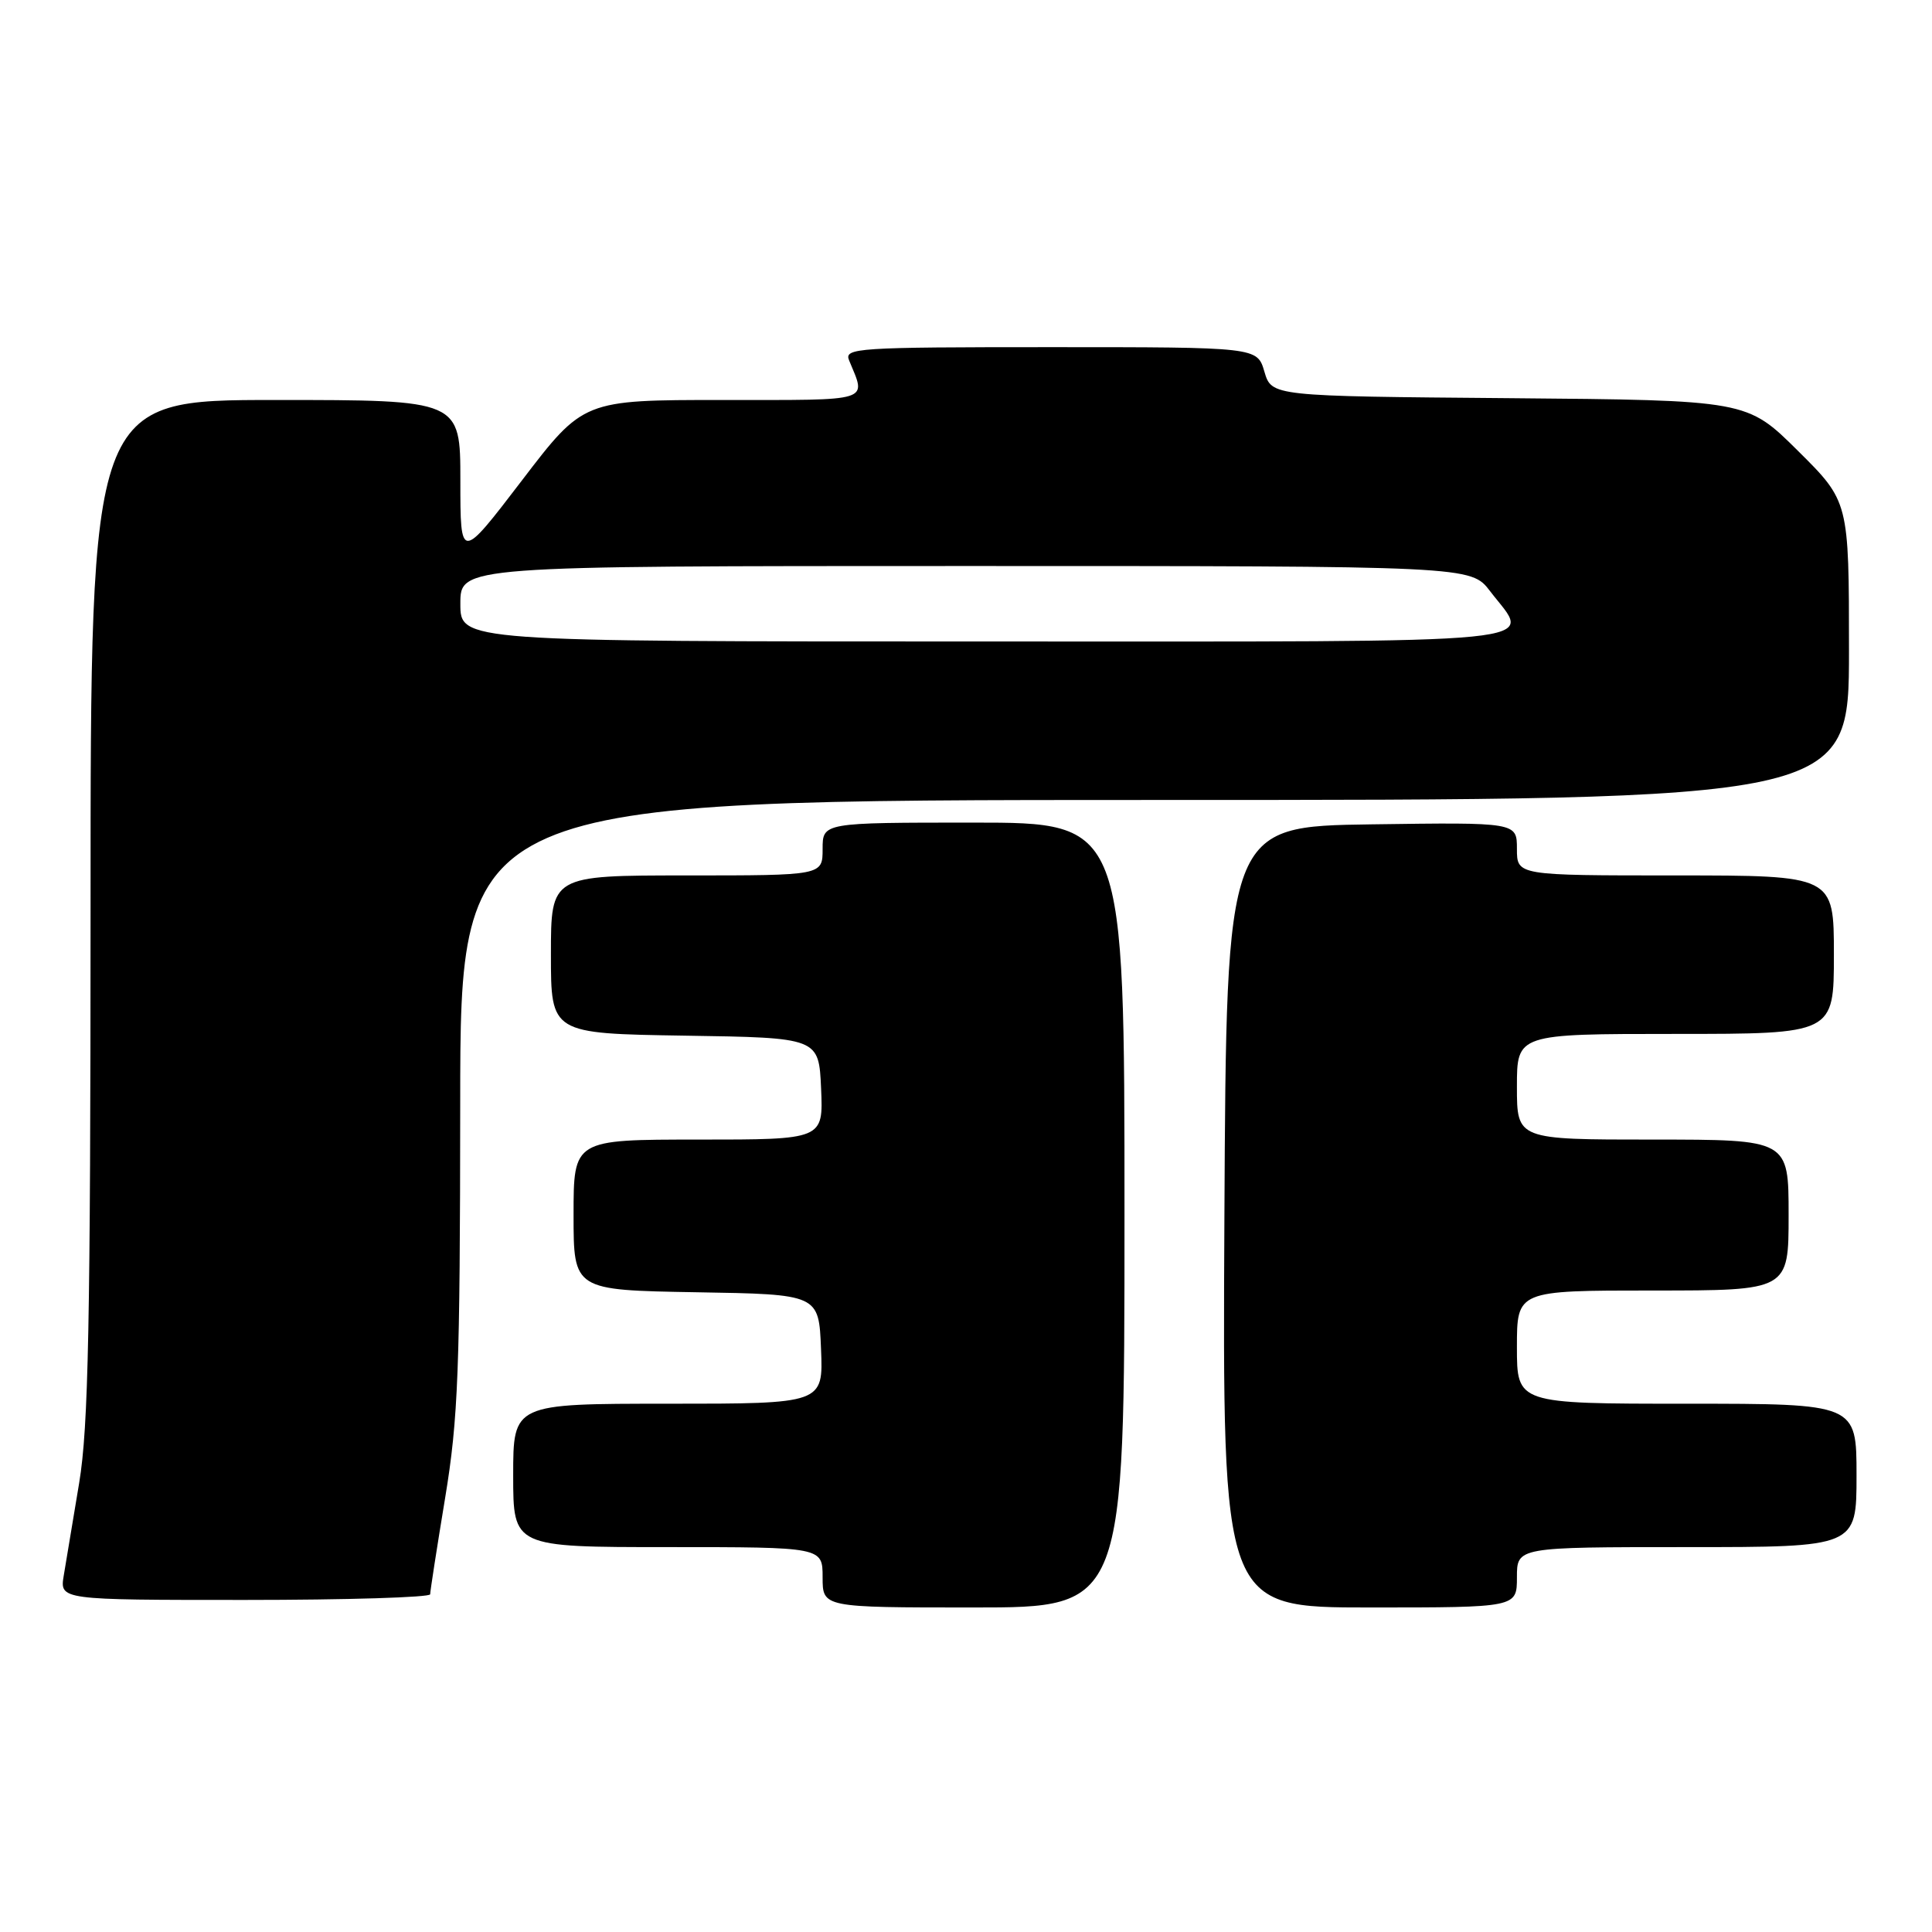 <?xml version="1.0" encoding="UTF-8" standalone="no"?>
<!DOCTYPE svg PUBLIC "-//W3C//DTD SVG 1.1//EN" "http://www.w3.org/Graphics/SVG/1.1/DTD/svg11.dtd" >
<svg xmlns="http://www.w3.org/2000/svg" xmlns:xlink="http://www.w3.org/1999/xlink" version="1.1" viewBox="0 0 256 256">
 <g >
 <path fill="currentColor"
d=" M 149.00 161.00 C 149.00 109.00 149.00 109.00 129.00 109.00 C 109.00 109.00 109.00 109.00 109.00 112.50 C 109.00 116.00 109.00 116.00 91.00 116.00 C 73.00 116.00 73.00 116.00 73.00 126.48 C 73.00 136.95 73.00 136.95 90.75 137.23 C 108.50 137.50 108.50 137.50 108.80 144.25 C 109.09 151.00 109.09 151.00 92.55 151.00 C 76.00 151.00 76.00 151.00 76.00 160.98 C 76.00 170.95 76.00 170.95 92.25 171.23 C 108.50 171.50 108.50 171.50 108.79 178.75 C 109.09 186.00 109.09 186.00 88.54 186.00 C 68.00 186.00 68.00 186.00 68.00 195.50 C 68.00 205.00 68.00 205.00 88.50 205.00 C 109.00 205.00 109.00 205.00 109.00 209.00 C 109.00 213.00 109.00 213.00 129.00 213.00 C 149.00 213.00 149.00 213.00 149.00 161.00 Z  M 201.00 209.00 C 201.00 205.00 201.00 205.00 223.50 205.00 C 246.00 205.00 246.00 205.00 246.00 195.50 C 246.00 186.00 246.00 186.00 223.50 186.00 C 201.00 186.00 201.00 186.00 201.00 178.50 C 201.00 171.00 201.00 171.00 219.00 171.00 C 237.00 171.00 237.00 171.00 237.00 161.00 C 237.00 151.00 237.00 151.00 219.00 151.00 C 201.00 151.00 201.00 151.00 201.00 144.00 C 201.00 137.00 201.00 137.00 222.00 137.00 C 243.00 137.00 243.00 137.00 243.00 126.50 C 243.00 116.00 243.00 116.00 222.00 116.00 C 201.00 116.00 201.00 116.00 201.00 112.48 C 201.00 108.96 201.00 108.96 181.75 109.23 C 162.50 109.50 162.50 109.50 162.24 161.25 C 161.98 213.00 161.98 213.00 181.49 213.00 C 201.00 213.00 201.00 213.00 201.00 209.00 Z  M 57.00 211.25 C 57.00 210.84 57.89 205.10 58.98 198.50 C 60.72 187.97 60.96 181.58 60.98 146.25 C 61.00 106.00 61.00 106.00 153.00 106.00 C 245.00 106.00 245.00 106.00 245.00 86.22 C 245.00 66.45 245.00 66.45 238.24 59.74 C 231.48 53.03 231.48 53.03 199.99 52.76 C 168.50 52.50 168.50 52.50 167.54 49.25 C 166.59 46.00 166.59 46.00 139.19 46.00 C 113.48 46.00 111.83 46.11 112.51 47.75 C 114.80 53.32 115.82 53.00 95.77 53.00 C 77.30 53.00 77.30 53.00 69.15 63.67 C 61.00 74.33 61.00 74.33 61.00 63.67 C 61.00 53.00 61.00 53.00 36.50 53.00 C 12.00 53.00 12.00 53.00 12.00 120.25 C 11.99 175.43 11.72 189.12 10.49 196.50 C 9.66 201.45 8.74 206.96 8.45 208.75 C 7.91 212.00 7.91 212.00 32.45 212.00 C 45.95 212.00 57.00 211.66 57.00 211.25 Z  M 61.00 80.00 C 61.00 75.00 61.00 75.00 127.95 75.00 C 194.90 75.00 194.90 75.00 197.45 78.34 C 202.90 85.49 207.88 85.00 130.50 85.00 C 61.00 85.00 61.00 85.00 61.00 80.00 Z "/>
</g>
</svg>